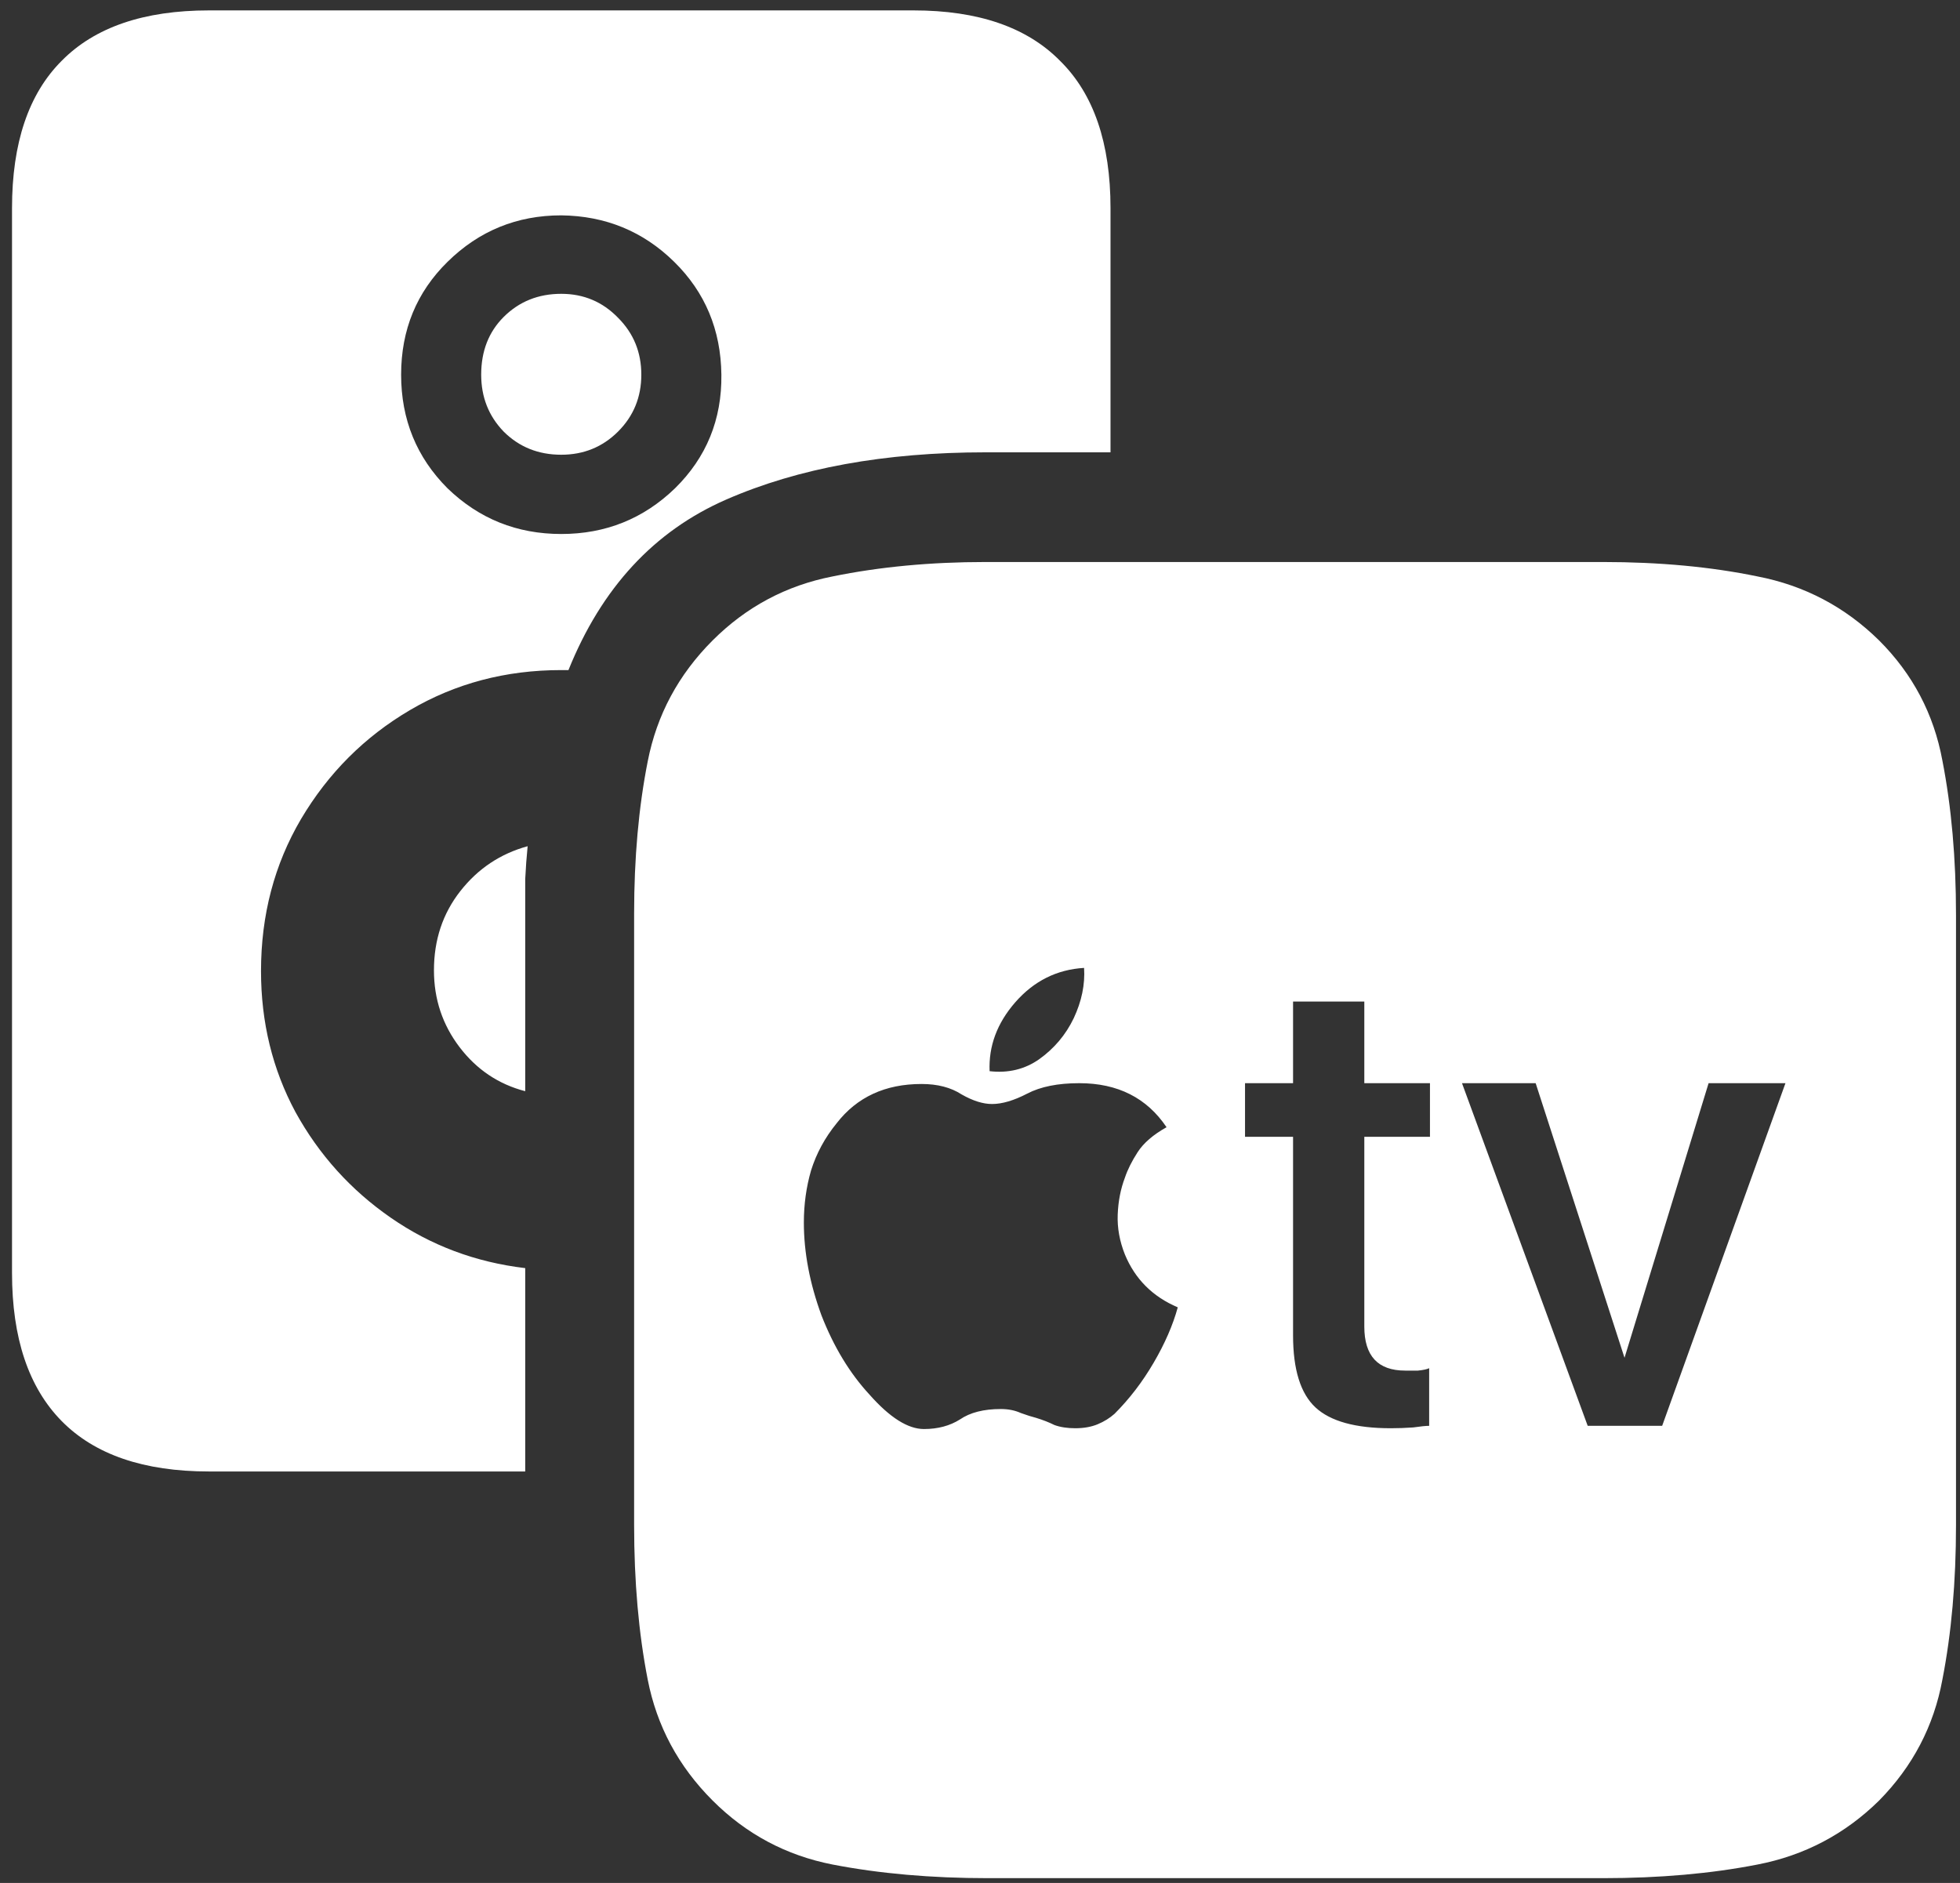 <svg width="153" height="147" viewBox="0 0 153 147" fill="none" xmlns="http://www.w3.org/2000/svg">
<rect x="0" y="0" width="153" height="147" fill="#333333" stroke="none"/>
<path d="M16.312 114.875H41V99C37.125 98.542 33.625 97.229 30.5 95.062C27.375 92.896 24.896 90.146 23.062 86.812C21.271 83.479 20.375 79.812 20.375 75.812C20.375 71.438 21.417 67.479 23.5 63.938C25.625 60.354 28.458 57.521 32 55.438C35.542 53.354 39.479 52.312 43.812 52.312C43.938 52.312 44.021 52.312 44.062 52.312C44.146 52.312 44.25 52.312 44.375 52.312C46.958 45.896 51.062 41.458 56.688 39C62.312 36.542 69.062 35.312 76.938 35.312H86.688V16.25C86.688 11.167 85.375 7.333 82.75 4.75C80.167 2.125 76.354 0.812 71.312 0.812H16.312C11.229 0.812 7.396 2.125 4.812 4.75C2.229 7.333 0.938 11.167 0.938 16.25V99.375C0.938 104.458 2.229 108.312 4.812 110.938C7.396 113.562 11.229 114.875 16.312 114.875ZM43.812 41.688C40.354 41.688 37.396 40.5 34.938 38.125C32.521 35.708 31.312 32.75 31.312 29.25C31.312 25.75 32.521 22.812 34.938 20.438C37.396 18.021 40.354 16.812 43.812 16.812C47.271 16.854 50.208 18.062 52.625 20.438C55.042 22.812 56.271 25.75 56.312 29.25C56.354 32.75 55.146 35.708 52.688 38.125C50.229 40.5 47.271 41.688 43.812 41.688ZM43.812 35.5C45.562 35.5 47.042 34.896 48.25 33.688C49.458 32.479 50.062 31 50.062 29.25C50.062 27.5 49.458 26.021 48.25 24.812C47.042 23.562 45.562 22.938 43.812 22.938C42.021 22.938 40.521 23.542 39.312 24.75C38.146 25.917 37.562 27.417 37.562 29.25C37.562 31 38.146 32.479 39.312 33.688C40.521 34.896 42.021 35.5 43.812 35.5ZM33.875 75.75C33.875 78 34.542 80 35.875 81.75C37.208 83.5 38.917 84.646 41 85.188V71.312C41 70.396 41 69.5 41 68.625C41.042 67.75 41.104 66.896 41.188 66.062C39.062 66.646 37.312 67.812 35.938 69.562C34.562 71.312 33.875 73.375 33.875 75.75ZM77.125 146.625H125.125C129.542 146.625 133.562 146.271 137.188 145.562C140.854 144.854 144.021 143.188 146.688 140.562C149.312 137.896 150.958 134.75 151.625 131.125C152.333 127.5 152.688 123.479 152.688 119.062V71.438C152.688 67.021 152.333 63 151.625 59.375C150.958 55.75 149.312 52.625 146.688 50C144.021 47.375 140.854 45.708 137.188 45C133.562 44.25 129.542 43.875 125.125 43.875H76.938C72.646 43.875 68.667 44.25 65 45C61.375 45.708 58.25 47.375 55.625 50C52.958 52.667 51.271 55.812 50.562 59.438C49.854 63.021 49.5 66.979 49.5 71.312V119.062C49.5 123.479 49.854 127.5 50.562 131.125C51.271 134.75 52.958 137.896 55.625 140.562C58.25 143.188 61.375 144.854 65 145.562C68.667 146.271 72.708 146.625 77.125 146.625ZM91.938 102.062C91.562 103.438 90.938 104.875 90.062 106.375C89.188 107.875 88.167 109.208 87 110.375C86.625 110.708 86.188 110.979 85.688 111.188C85.188 111.396 84.604 111.5 83.938 111.5C83.312 111.5 82.771 111.417 82.312 111.25C81.896 111.042 81.417 110.854 80.875 110.688C80.542 110.604 80.146 110.479 79.688 110.312C79.229 110.104 78.708 110 78.125 110C76.792 110 75.729 110.271 74.938 110.812C74.146 111.312 73.208 111.562 72.125 111.562C70.875 111.562 69.458 110.667 67.875 108.875C66.333 107.208 65.083 105.146 64.125 102.688C63.208 100.188 62.75 97.771 62.75 95.438C62.75 94.021 62.938 92.667 63.312 91.375C63.729 90.042 64.396 88.812 65.312 87.688C66.896 85.646 69.104 84.625 71.938 84.625C73.188 84.625 74.229 84.896 75.062 85.438C75.938 85.938 76.729 86.188 77.438 86.188C78.229 86.188 79.146 85.917 80.188 85.375C81.229 84.833 82.583 84.562 84.25 84.562C87.25 84.562 89.521 85.708 91.062 88C90.021 88.583 89.271 89.229 88.812 89.938C88.354 90.646 88.021 91.312 87.812 91.938C87.479 92.812 87.292 93.771 87.25 94.812C87.208 95.854 87.396 96.896 87.812 97.938C88.604 99.854 89.979 101.229 91.938 102.062ZM77.25 83.625C77.167 81.667 77.833 79.875 79.25 78.25C80.708 76.583 82.5 75.688 84.625 75.562C84.708 76.854 84.438 78.167 83.812 79.5C83.188 80.792 82.292 81.854 81.125 82.688C80 83.479 78.708 83.792 77.25 83.625ZM106.5 78.188V84.562H111.625V88.75H106.5V103.562C106.5 105.854 107.562 107 109.688 107C109.979 107 110.312 107 110.688 107C111.104 106.958 111.396 106.896 111.562 106.812V111.312C111.312 111.312 110.896 111.354 110.312 111.438C109.729 111.479 109.146 111.5 108.562 111.5C105.812 111.5 103.854 110.958 102.688 109.875C101.521 108.792 100.938 106.917 100.938 104.25V88.75H97.188V84.562H100.938V78.188H106.5ZM129.75 111.312H123.938L114.125 84.562H119.875L126.812 106L133.375 84.562H139.375L129.75 111.312Z" fill="white"/>
</svg>
